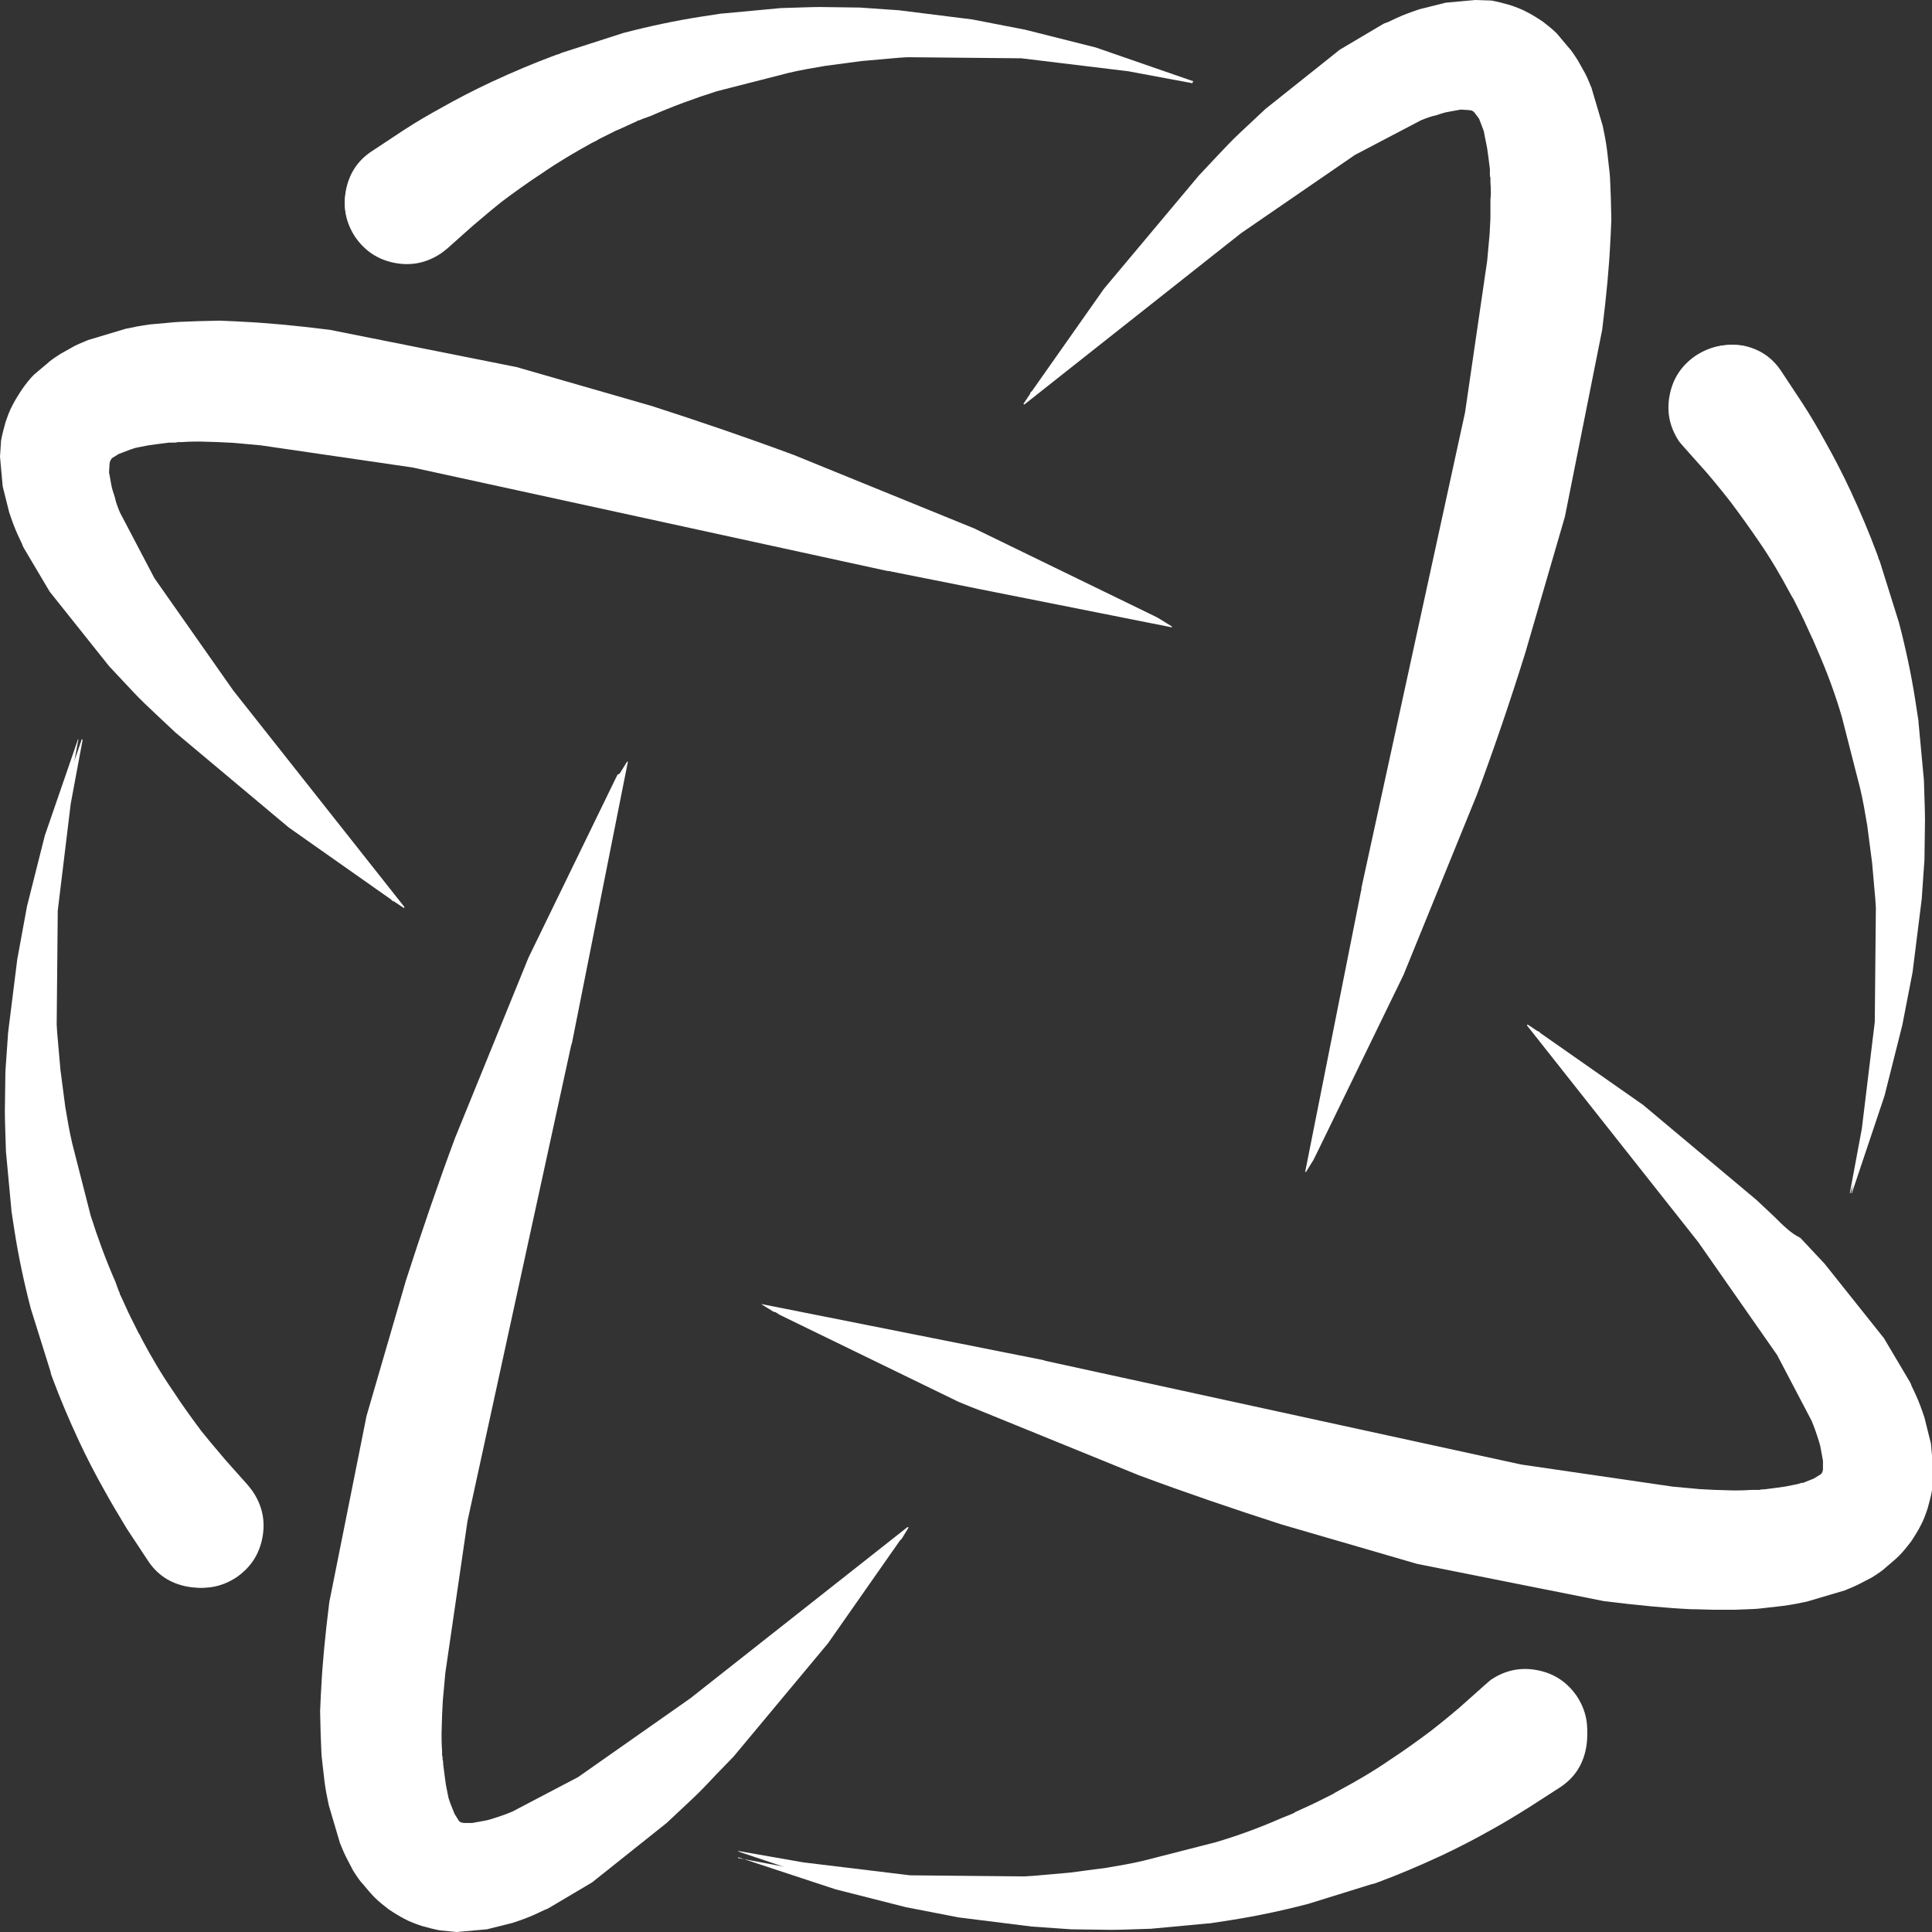 <?xml version="1.0" encoding="utf-8"?>
<!-- Generator: Adobe Illustrator 20.1.0, SVG Export Plug-In . SVG Version: 6.00 Build 0)  -->
<svg version="1.1" id="Layer_1" xmlns="http://www.w3.org/2000/svg" xmlns:xlink="http://www.w3.org/1999/xlink" x="0px" y="0px"
	 viewBox="0 0 357.9 357.9" style="enable-background:new 0 0 357.9 357.9;" xml:space="preserve">
<rect x="0" y="0" width="357.9" height="357.9" fill="#333333" stroke="none"/>
<style type="text/css">
	.st0{fill:#FFFFFF;}
</style>
<g transform="matrix( 1, 0, 0, 1, 0,0) ">
	<g>
		<g id="Layer4_0_FILL">
			<path class="st0" d="M136.8,344c-0.1,0.1-0.1,0.1,0.1,0.1l17.9,5.9l13,3.3l9.8,1.9l13.6,1.7c0.3,0,2.7,0.2,7.2,0.5l7.4,0.1
				c1.6,0,4.1-0.1,7.4-0.2l10.7-1h0.2l3.9-0.6c4.5-0.7,9.3-1.7,14.3-3l11.6-3.6l0.4-0.1l0.4-0.1l0.8-0.3c3.5-1.3,7.3-2.9,11.4-4.8
				c3.2-1.5,6.3-3.1,9.3-4.8c2.2-1.2,4.5-2.6,6.9-4.1l5.9-3.8c2.6-1.7,4.2-4.1,4.8-7.2s0-5.9-1.7-8.5c-1.8-2.6-4.2-4.2-7.3-4.8
				s-5.9,0-8.5,1.7c-0.3,0.2-0.7,0.6-1.3,1.1l-4.6,4.1c-2.7,2.3-4.5,3.8-5.5,4.5c-2.4,1.8-4.8,3.6-7.4,5.3c-3.2,2.2-6.3,4.1-9.3,5.7
				l-1,0.5l-0.3,0.2l-3.4,1.7l-0.1,0l-0.2,0.1l-3.5,1.6l-0.1,0.1l-0.2,0l-0.7,0.4l-1.5,0.6c-4.1,1.8-8.2,3.3-12.3,4.5l-13.3,3.4
				c-2.1,0.5-4.4,0.9-6.8,1.3l-6.9,0.9c-2.2,0.2-4.5,0.4-6.8,0.6l-1.7,0.1l-21.1-0.2l-19.8-2.4l-11.8-2.2
				C136.9,343.8,136.8,343.9,136.8,344 M8.3,154.8L5,167.9l-1.8,9.8l-1.7,13.6c0,0.3-0.2,2.7-0.5,7.2l-0.1,7.4
				c0,1.6,0.1,4.1,0.2,7.4l1,10.7v0.2l0.6,3.9c0.7,4.5,1.7,9.3,3,14.3l3.6,11.5l0.1,0.4l0.1,0.4l0.3,0.8c1.3,3.5,2.9,7.3,4.8,11.4
				c1.5,3.2,3.1,6.3,4.8,9.3c1.2,2.2,2.6,4.5,4.1,7l3.9,5.9c1.7,2.6,4.1,4.2,7.2,4.8c3.1,0.6,5.9,0,8.5-1.7c2.6-1.8,4.2-4.2,4.8-7.3
				c0.6-3.1,0-5.9-1.7-8.5c-0.2-0.3-0.6-0.7-1.1-1.3l-4.1-4.6c-2.3-2.7-3.7-4.5-4.4-5.4c-1.8-2.4-3.6-4.9-5.3-7.5
				c-2.2-3.2-4-6.3-5.6-9.3l-0.5-1l-0.2-0.3l-1.7-3.4l0-0.1l-0.1-0.1l-1.7-3.5l-0.1-0.1l-0.1-0.2l-0.3-0.7l-0.5-1.4
				c-1.8-4.1-3.3-8.2-4.5-12.3l-3.4-13.3c-0.5-2.1-0.9-4.4-1.3-6.8l-0.9-6.9c-0.2-2.2-0.4-4.5-0.6-6.8l-0.1-1.6l0.2-21.1l2.4-19.8
				l2.2-11.8c0.1-0.1,0-0.1,0-0.1c-0.1-0.1-0.1,0-0.1,0.1L8.3,154.8 M203,8.8l-13.1-3.3l-9.8-1.9l-13.6-1.7c-0.3,0-2.7-0.2-7.2-0.5
				l-7.3-0.1c-1.6,0-4.1,0.1-7.4,0.2l-10.7,1h-0.2l-3.9,0.6c-4.5,0.7-9.3,1.7-14.3,3L104,9.8l-0.4,0.2l-0.4,0.1l-0.8,0.3
				c-3.5,1.3-7.3,2.9-11.4,4.8c-3.2,1.5-6.3,3.1-9.3,4.8c-2.2,1.2-4.6,2.6-6.9,4.1l-5.9,3.9c-2.6,1.7-4.2,4.1-4.8,7.2
				c-0.6,3.1,0,5.9,1.7,8.5c1.8,2.6,4.2,4.2,7.3,4.8c3.1,0.6,5.9,0,8.5-1.7c0.3-0.2,0.7-0.5,1.3-1l4.6-4.1c2.7-2.3,4.5-3.8,5.4-4.5
				c2.4-1.8,4.9-3.6,7.4-5.3c3.2-2.2,6.3-4,9.3-5.6l0.9-0.5l0.3-0.2l3.4-1.7l0.1,0l0.2-0.1l3.5-1.6l0.1-0.1l0.2,0l0.7-0.3l1.5-0.5
				c4.1-1.8,8.2-3.3,12.3-4.6l13.3-3.4c2.1-0.5,4.4-0.9,6.8-1.3l6.9-0.9c2.2-0.2,4.5-0.4,6.8-0.6l1.6-0.1l21.1,0.2l19.8,2.4
				l11.8,2.2c0.1,0.1,0.1,0,0.1-0.1c0.1-0.1,0.1-0.1-0.1-0.1L203,8.8 M314.4,65.9c-2.6,1.8-4.2,4.2-4.8,7.3c-0.6,3.1,0,5.9,1.7,8.5
				c0.2,0.3,0.6,0.7,1.1,1.3l4.1,4.6c2.3,2.7,3.7,4.5,4.4,5.4c1.8,2.4,3.6,4.9,5.3,7.4c2.2,3.2,4,6.3,5.6,9.3l0.5,0.9l0.2,0.3
				l1.7,3.4l0,0.1l0.1,0.1l1.6,3.5l0.1,0.2l0.1,0.2l0.3,0.7l0.6,1.4c1.8,4.1,3.3,8.2,4.5,12.3l3.4,13.3c0.5,2.1,0.9,4.4,1.3,6.8
				l0.9,6.9c0.2,2.2,0.4,4.5,0.6,6.8l0.1,1.6l-0.2,21.1l-2.4,19.8l-2.2,11.8c-0.1,0.1,0,0.1,0,0.1c0.1,0.1,0.1,0,0.1-0.1l6-17.9
				l3.3-13.1l1.9-9.8l1.7-13.6c0-0.3,0.2-2.7,0.5-7.2l0.1-7.4c0-1.6-0.1-4.1-0.2-7.4l-1-10.7v-0.2l-0.6-3.9c-0.7-4.5-1.7-9.3-3-14.3
				l-3.6-11.5l-0.2-0.4l-0.1-0.4l-0.3-0.8c-1.3-3.5-2.9-7.3-4.8-11.4c-1.5-3.2-3.1-6.3-4.8-9.3c-1.2-2.2-2.6-4.6-4.1-6.9l-3.9-5.9
				c-1.7-2.6-4.1-4.2-7.2-4.8C319.8,63.6,317,64.2,314.4,65.9z"/>
		</g>
	</g>
</g>
<g transform="matrix( 1, 0, 0, 1, 0,0) ">
	<g>
		<g id="Layer1_0_FILL">
			<path class="st0" d="M114.4,143.5l-0.4,0.8l-16.1,33.1l-13.6,33.4c-3.2,8.6-6.2,17.4-9.1,26.4l-7.3,25.1L61,296.8
				c-0.8,6.4-1.3,11.8-1.5,16.1c0,0-0.1,1.4-0.2,4.1l0.1,4.2c0.1,1.9,0.1,3.3,0.2,4.3l0.5,4.4c0.2,1.6,0.5,3.1,0.8,4.5l2.1,7.1
				c0.2,0.4,0.5,1.3,1.1,2.5l1.3,2.5c0.7,1.1,1.3,2,1.8,2.5c0.7,0.8,1.4,1.7,2.2,2.5c0.8,0.8,1.7,1.5,2.6,2.2c1.2,0.8,2.2,1.4,3,1.8
				c0.9,0.5,2,0.9,3.2,1.3c1.1,0.3,2.2,0.6,3.3,0.8l3.1,0.3l5.6-0.5l4.8-1.2c1.5-0.5,2.9-1,4.2-1.6l1.7-0.8l0.3-0.1l0.4-0.2l8.1-4.8
				l13.8-11c1.8-1.7,3.4-3.2,4.8-4.5c1.4-1.3,2.8-2.8,4.4-4.5l3.2-3.3l17.5-21l13.3-19l0.3-0.3l0.2-0.3l1.1-1.8c0,0,0-0.1-0.1-0.1
				h-0.1l-40.2,31.7l-20.8,14.6l-12.2,6.4c-1.2,0.5-2.1,0.8-2.7,1c-0.9,0.3-1.8,0.6-2.5,0.7l-2.2,0.4l-1.6,0l-0.5-0.1l-0.3-0.2
				l-0.1-0.1l-0.8-1.3l-0.8-2l-0.1-0.3l-0.2-0.6c-0.1-0.5-0.3-1.4-0.5-2.5c-0.2-1.3-0.3-2.3-0.4-3l-0.1-0.8c0-0.4,0-0.6-0.1-0.8
				c0-0.4,0-0.6-0.1-0.8v-0.8c-0.1-1.4-0.1-2.5-0.1-3.3l0.1-3.4c0.1-1.5,0.1-2.7,0.2-3.4l0.4-4.4l4.1-28.1l19.2-88.1l0.1-0.3
				l0.1-0.4l10.3-51.8c0.1-0.1,0.1-0.1-0.1-0.1l-0.1,0.1l-1.3,2.1L114.4,143.5 M136.8,342.9c-0.1,0.1-0.1,0.1,0,0.1l17.9,6l13.1,3.3
				l9.8,1.9l13.6,1.7c0.3,0,2.7,0.2,7.2,0.5l7.4,0.1c1.6,0,4.1-0.1,7.4-0.2l10.7-1h0.2l3.9-0.6c4.5-0.7,9.3-1.7,14.3-3l11.5-3.6
				l0.4-0.2l0.4-0.1l0.8-0.3c3.5-1.3,7.3-2.9,11.4-4.8c3.2-1.5,6.3-3.1,9.3-4.8c2.2-1.2,4.6-2.6,7-4.1l5.9-3.9
				c2.6-1.7,4.2-4.1,4.8-7.2c0.6-3.1,0-5.9-1.7-8.5c-1.8-2.6-4.2-4.2-7.3-4.8c-3.1-0.6-5.9,0-8.5,1.7c-0.3,0.2-0.7,0.6-1.3,1.1
				l-4.6,4.1c-2.7,2.3-4.5,3.7-5.4,4.4c-2.4,1.8-4.9,3.6-7.5,5.3c-3.2,2.2-6.3,4-9.3,5.6l-0.9,0.5l-0.3,0.2l-3.4,1.7l-0.1,0
				l-0.1,0.1l-3.5,1.6l-0.1,0.1l-0.2,0.1l-0.7,0.3l-1.5,0.6c-4.1,1.8-8.2,3.3-12.3,4.5l-13.3,3.4c-2.1,0.5-4.4,0.9-6.8,1.3l-6.8,0.9
				c-2.2,0.2-4.5,0.4-6.8,0.6l-1.7,0.1l-21.1-0.2l-19.8-2.4L136.8,342.9C136.8,342.7,136.8,342.8,136.8,342.9 M328.7,225.4l-3.3-3.1
				l-21-17.6l-19-13.3l-0.3-0.3l-0.3-0.1l-1.8-1.2c0,0-0.1,0-0.1,0.1v0.1l31.7,40.1l14.6,20.9l6.4,12.2c0.5,1.2,0.8,2.1,1,2.7
				c0.3,0.9,0.6,1.8,0.7,2.5l0.4,2.2l0,1.6l-0.1,0.5l-0.2,0.3l-0.1,0.1l-1.3,0.8l-2,0.8l-0.3,0l-0.6,0.2c-0.5,0.1-1.4,0.3-2.5,0.5
				c-1.3,0.2-2.3,0.3-3,0.4l-0.8,0.1c-0.4,0-0.6,0-0.8,0.1c-0.4,0-0.6,0-0.8,0h-0.8c-1.4,0.1-2.5,0.1-3.3,0.1l-3.4-0.1
				c-1.5-0.1-2.7-0.1-3.4-0.2l-4.4-0.4l-28.1-4.1l-88.1-19.2l-0.3-0.1l-0.4-0.1l-51.8-10.3c-0.1-0.1-0.1-0.1-0.1,0l0.1,0.1l2.1,1.3
				l0.4,0.1l0.8,0.5l33.1,16.1l33.4,13.6c8.6,3.2,17.4,6.2,26.4,9.1l25.1,7.3l34.6,6.9c6.4,0.8,11.8,1.3,16.1,1.5c0,0,1.4,0,4.1,0.1
				l4.2,0c1.9-0.1,3.3-0.1,4.3-0.2l4.4-0.5c1.6-0.2,3.1-0.5,4.5-0.8l7.1-2.1c0.4-0.2,1.3-0.5,2.5-1.1l2.5-1.3c1.1-0.7,2-1.3,2.5-1.8
				c0.8-0.7,1.7-1.4,2.5-2.2c0.8-0.8,1.5-1.7,2.2-2.6c0.8-1.2,1.4-2.2,1.8-3c0.5-0.9,0.9-2,1.3-3.2c0.3-1.1,0.6-2.2,0.8-3.3l0.3-3.1
				l-0.5-5.6l-1.2-4.8c-0.5-1.5-1-2.9-1.6-4.2l-0.8-1.7l-0.1-0.3l-0.2-0.4l-4.8-8.1l-11-13.8c-1.7-1.8-3.2-3.4-4.5-4.8
				C331.8,228.5,330.3,227,328.7,225.4 M314.1,65.9c-2.6,1.8-4.2,4.2-4.8,7.3c-0.6,3.1,0,5.9,1.7,8.5c0.2,0.3,0.6,0.7,1.1,1.3
				l4.1,4.6c2.3,2.7,3.7,4.5,4.4,5.4c1.8,2.4,3.6,4.9,5.3,7.4c2.2,3.2,4,6.3,5.6,9.3l0.5,0.9l0.2,0.3l1.7,3.4l0,0.1l0.1,0.1l1.6,3.5
				l0.1,0.2l0.1,0.2l0.3,0.7l0.6,1.4c1.8,4.1,3.3,8.2,4.5,12.3l3.4,13.3c0.5,2.1,0.9,4.4,1.3,6.8l0.9,6.9c0.2,2.2,0.4,4.5,0.6,6.8
				l0.1,1.6l-0.2,21.1l-2.4,19.8l-2.2,11.8c-0.1,0.1,0,0.1,0,0.1c0.1,0.1,0.1,0,0.1-0.1l6-17.9l3.3-13.1l1.9-9.8l1.7-13.6
				c0-0.3,0.2-2.7,0.5-7.2l0.1-7.4c0-1.6-0.1-4.1-0.2-7.4l-1-10.7v-0.2l-0.6-3.9c-0.7-4.5-1.7-9.3-3-14.3l-3.6-11.5l-0.2-0.4
				l-0.1-0.4l-0.3-0.8c-1.3-3.5-2.9-7.3-4.8-11.4c-1.5-3.2-3.1-6.3-4.8-9.3c-1.2-2.2-2.6-4.6-4.1-6.9l-3.9-5.9
				c-1.7-2.6-4.1-4.2-7.2-4.8C319.5,63.6,316.7,64.2,314.1,65.9 M273.3,0l-5.5,0.5L263,1.7c-1.5,0.5-2.9,1-4.2,1.6l-1.7,0.8
				l-0.3,0.1l-0.5,0.2l-8.1,4.8l-13.8,11c-1.8,1.7-3.4,3.2-4.8,4.5c-1.4,1.3-2.8,2.8-4.4,4.5l-3.1,3.3l-17.6,21l-13.3,18.9l-0.3,0.3
				l-0.1,0.3l-1.2,1.8c0,0,0,0.1,0.1,0.1h0.1l40.1-31.7L251,28.7l12.2-6.4c1.2-0.5,2.1-0.8,2.7-0.9c0.9-0.3,1.8-0.6,2.5-0.7l2.2-0.4
				l1.6,0.1l0.5,0.1l0.3,0.2l0.1,0.1L274,22l0.8,2.1l0.1,0.3L275,25c0.1,0.5,0.3,1.4,0.5,2.5c0.2,1.3,0.3,2.3,0.4,3l0.1,0.8
				c0,0.4,0,0.6,0,0.8c0,0.4,0,0.6,0.1,0.8v0.8c0.1,1.4,0.1,2.5,0,3.3l0,3.4c-0.1,1.5-0.1,2.7-0.2,3.5l-0.4,4.4l-4.1,28.1
				l-19.2,88.1l0,0.3l-0.1,0.4l-10.3,51.8c-0.1,0.1,0,0.1,0.1,0.1l0.1-0.1l1.3-2.1l0.2-0.4l0.4-0.8l16.1-33.1l13.6-33.4
				c3.2-8.6,6.2-17.4,9-26.4l7.3-25.1l6.9-34.6c0.8-6.4,1.3-11.8,1.5-16.2c0,0,0.1-1.4,0.2-4.2l-0.1-4.2c-0.1-1.9-0.1-3.3-0.2-4.3
				l-0.5-4.4c-0.2-1.6-0.5-3.1-0.8-4.5l-2.1-7.1c-0.2-0.4-0.5-1.3-1.1-2.5l-1.4-2.5c-0.7-1.1-1.3-2-1.8-2.5
				c-0.7-0.8-1.4-1.7-2.1-2.5c-0.8-0.8-1.7-1.5-2.6-2.2c-1.2-0.8-2.2-1.4-3-1.8c-0.9-0.5-2-0.9-3.2-1.3c-1.1-0.3-2.2-0.6-3.3-0.8
				L273.3,0 M202.9,9l-13.1-3.3l-9.8-1.9l-13.6-1.7c-0.3,0-2.7-0.2-7.2-0.5L152,1.6c-1.6,0-4.1,0.1-7.4,0.2l-10.7,1h-0.2l-3.9,0.6
				c-4.5,0.7-9.3,1.7-14.3,3L103.9,10l-0.3,0.2l-0.4,0.1l-0.8,0.3c-3.5,1.3-7.3,2.9-11.4,4.8c-3.2,1.5-6.3,3.1-9.3,4.8
				c-2.2,1.2-4.5,2.6-6.9,4.1l-5.9,3.9c-2.6,1.7-4.2,4.1-4.8,7.2c-0.6,3.1,0,5.9,1.7,8.5c1.8,2.6,4.2,4.2,7.3,4.8
				c3.1,0.6,5.9,0,8.5-1.7c0.3-0.2,0.7-0.5,1.3-1l4.6-4.1c2.7-2.3,4.5-3.8,5.4-4.5c2.4-1.8,4.9-3.6,7.5-5.3c3.2-2.2,6.3-4,9.2-5.6
				l1-0.5l0.3-0.2l3.4-1.7l0.1,0l0.2-0.1l3.5-1.6l0.1-0.1l0.2,0l0.7-0.3l1.4-0.5c4.1-1.8,8.2-3.3,12.3-4.6l13.3-3.4
				c2.1-0.5,4.4-0.9,6.8-1.3l6.8-0.9c2.2-0.2,4.5-0.4,6.8-0.6l1.6-0.1l21.1,0.2l19.8,2.4l11.8,2.2c0.1,0.1,0.1,0,0.1-0.1
				c0.1-0.1,0.1-0.1-0.1-0.1L202.9,9 M214.4,114.4l-0.8-0.4l-33.1-16.1l-33.4-13.6c-8.6-3.2-17.4-6.2-26.4-9.1L95.7,68l-34.6-6.9
				c-6.4-0.8-11.8-1.3-16.2-1.5c0,0-1.4-0.1-4.2-0.2l-4.2,0.1c-1.9,0.1-3.3,0.1-4.3,0.2l-4.4,0.4c-1.6,0.2-3.1,0.5-4.5,0.8L16.3,63
				c-0.4,0.2-1.3,0.5-2.5,1.1l-2.5,1.4c-1.1,0.7-2,1.3-2.5,1.8c-0.8,0.7-1.7,1.4-2.5,2.1c-0.8,0.8-1.5,1.7-2.2,2.7
				c-0.8,1.2-1.4,2.2-1.8,3c-0.5,0.9-0.9,2-1.3,3.2c-0.3,1.1-0.6,2.2-0.8,3.3L0,84.6l0.5,5.5l1.2,4.8c0.5,1.5,1,2.9,1.6,4.2l0.8,1.7
				l0.1,0.3l0.2,0.4l4.8,8.1l11,13.8c1.7,1.8,3.2,3.4,4.5,4.8c1.3,1.4,2.8,2.8,4.5,4.4l3.3,3.1l21,17.6l18.9,13.3l0.3,0.3l0.3,0.1
				l1.8,1.2c0,0,0.1,0,0.1-0.1v-0.1l-31.7-40.1l-14.6-20.8l-6.4-12.2c-0.5-1.2-0.8-2.1-0.9-2.7c-0.3-0.9-0.6-1.8-0.7-2.5l-0.4-2.2
				l0.1-1.6l0.1-0.5l0.2-0.3l0.1-0.2l1.3-0.8l2.1-0.8l0.3-0.1l0.6-0.2c0.5-0.1,1.4-0.3,2.5-0.5c1.3-0.2,2.3-0.3,3-0.4l0.8-0.1
				c0.4,0,0.6,0,0.8,0c0.4,0,0.6,0,0.8-0.1h0.8c1.4-0.1,2.5-0.1,3.3-0.1l3.4,0.1c1.5,0.1,2.7,0.1,3.5,0.2l4.4,0.4l28.1,4.1
				l88.1,19.2l0.3,0l0.4,0.1l51.8,10.3c0.1,0.1,0.1,0,0.1-0.1l-0.1-0.1l-2.1-1.3L214.4,114.4 M9,154.8l-3.3,13.1l-1.9,9.8l-1.7,13.6
				c0,0.3-0.2,2.7-0.5,7.2l-0.1,7.4c0,1.6,0.1,4.1,0.2,7.4l1,10.7v0.2l0.6,3.9c0.7,4.5,1.7,9.3,3,14.3l3.6,11.5l0.2,0.4l0.1,0.4
				l0.3,0.8c1.3,3.5,2.9,7.3,4.8,11.4c1.5,3.2,3.1,6.3,4.8,9.3c1.2,2.2,2.6,4.5,4.1,7l3.9,5.9c1.7,2.6,4.1,4.2,7.2,4.8
				c3.1,0.6,5.9,0,8.5-1.7c2.6-1.8,4.2-4.2,4.8-7.3c0.6-3.1,0-5.9-1.7-8.5c-0.2-0.3-0.5-0.7-1-1.3l-4.1-4.6
				c-2.3-2.7-3.8-4.5-4.5-5.4c-1.8-2.4-3.6-4.9-5.3-7.5c-2.2-3.2-4-6.3-5.6-9.3l-0.5-1l-0.2-0.3l-1.7-3.4l0-0.1l-0.1-0.1l-1.6-3.5
				l-0.1-0.1l0-0.2l-0.3-0.7l-0.5-1.4c-1.8-4.1-3.3-8.2-4.6-12.3l-3.4-13.3c-0.5-2.1-0.9-4.4-1.3-6.8l-0.9-6.9
				c-0.2-2.2-0.4-4.5-0.6-6.8l-0.1-1.6l0.2-21.1l2.4-19.8l2.2-11.8c0.1-0.1,0-0.1-0.1-0.1c-0.1-0.1-0.1,0-0.1,0.1L9,154.8z"/>
		</g>
	</g>
</g>
</svg>
